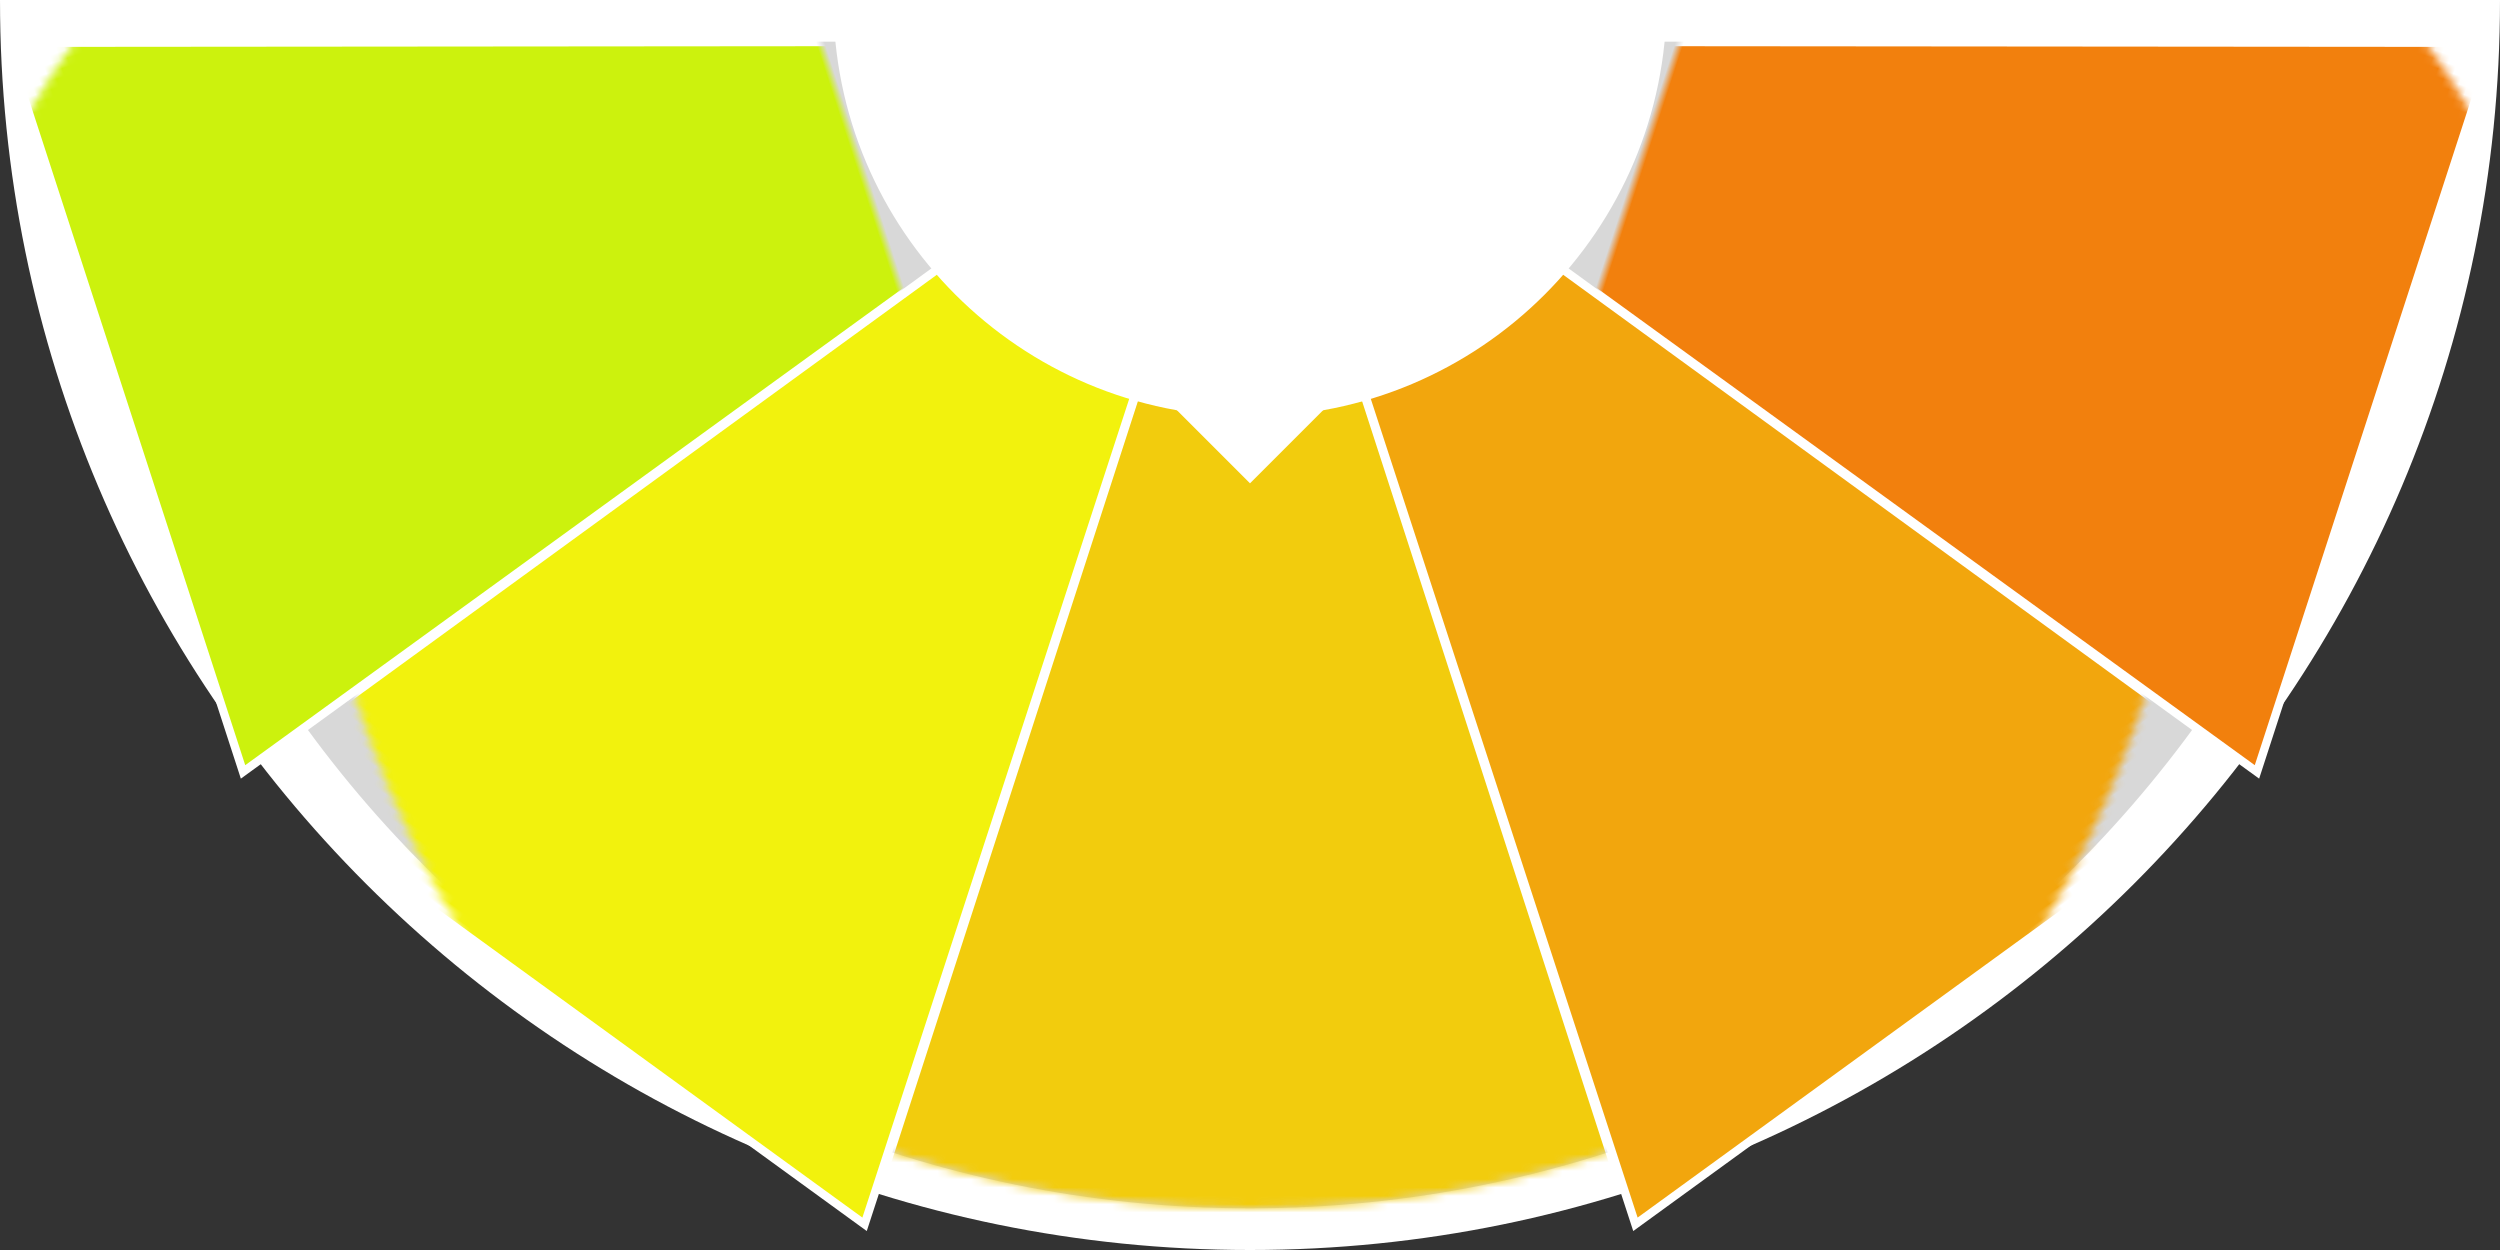 <?xml version="1.0" encoding="UTF-8"?>
<svg width="300px" height="150px" viewBox="0 0 300 150" version="1.1" xmlns="http://www.w3.org/2000/svg" xmlns:xlink="http://www.w3.org/1999/xlink">
    <rect x="0" y="0" width="300" height="150" fill="#333333" stroke="none"/>
    <!-- Generator: Sketch 52.2 (67145) - http://www.bohemiancoding.com/sketch -->
    <title>Group 3</title>
    <desc>Created with Sketch.</desc>
    <defs>
        <path d="M0,0 C0,77.32 62.68,140 140,140 C217.32,140 280,77.32 280,0 L0,0 Z" id="path-1"></path>
    </defs>
    <g id="V5.5" stroke="none" stroke-width="1" fill="none" fill-rule="evenodd">
        <g id="rangi-hue" transform="translate(-570, -551)">
            <g id="Group-3" transform="translate(570, 551)">
                <path d="M300,0 C300,82.843 232.843,150 150,150 C67.157,150 1.01453063e-14,82.843 0,0 L300,0 Z" id="Path" fill="#FFFFFF"></path>
                <g id="Path-3-+-Path-3-+-Path-3-+-Path-3-+-Path-3-Mask" transform="translate(10, 5)">
                    <mask id="mask-2" fill="white">
                        <use xlink:href="#path-1"></use>
                    </mask>
                    <use id="Mask" fill="#D8D8D8" xlink:href="#path-1"></use>
                    <polygon id="Path-3" stroke="#FFFFFF" fill="#F2CC0D" mask="url(#mask-2)" points="140 0 186 142 94 142"></polygon>
                    <polygon id="Path-3" stroke="#FFFFFF" fill="#F2A60D" mask="url(#mask-2)" transform="translate(181.733, 57.44) rotate(-36) translate(-181.733, -57.44) " points="181.733 -13.56 227.733 128.44 135.733 128.44"></polygon>
                    <polygon id="Path-3" stroke="#FFFFFF" fill="#F2F20D" mask="url(#mask-2)" transform="translate(98.267, 57.44) rotate(36) translate(-98.267, -57.44) " points="98.267 -13.56 144.267 128.44 52.267 128.44"></polygon>
                    <polygon id="Path-3" stroke="#FFFFFF" fill="#F2800D" mask="url(#mask-2)" transform="translate(207.525, 21.94) rotate(-72) translate(-207.525, -21.94) " points="207.525 -49.06 253.525 92.94 161.525 92.94"></polygon>
                    <polygon id="Path-3" stroke="#FFFFFF" fill="#CCF20D" mask="url(#mask-2)" transform="translate(72.475, 21.94) rotate(72) translate(-72.475, -21.94) " points="72.475 -49.06 118.475 92.94 26.475 92.94"></polygon>
                </g>
                <path d="M100,0 C100,27.614 122.386,50 150,50 C177.614,50 200,27.614 200,0 L100,0 Z" id="Path" fill="#FFFFFF"></path>
                <polygon id="Triangle" fill="#FFFFFF" points="150 58 160 48 140 48"></polygon>
            </g>
        </g>
    </g>
</svg>
